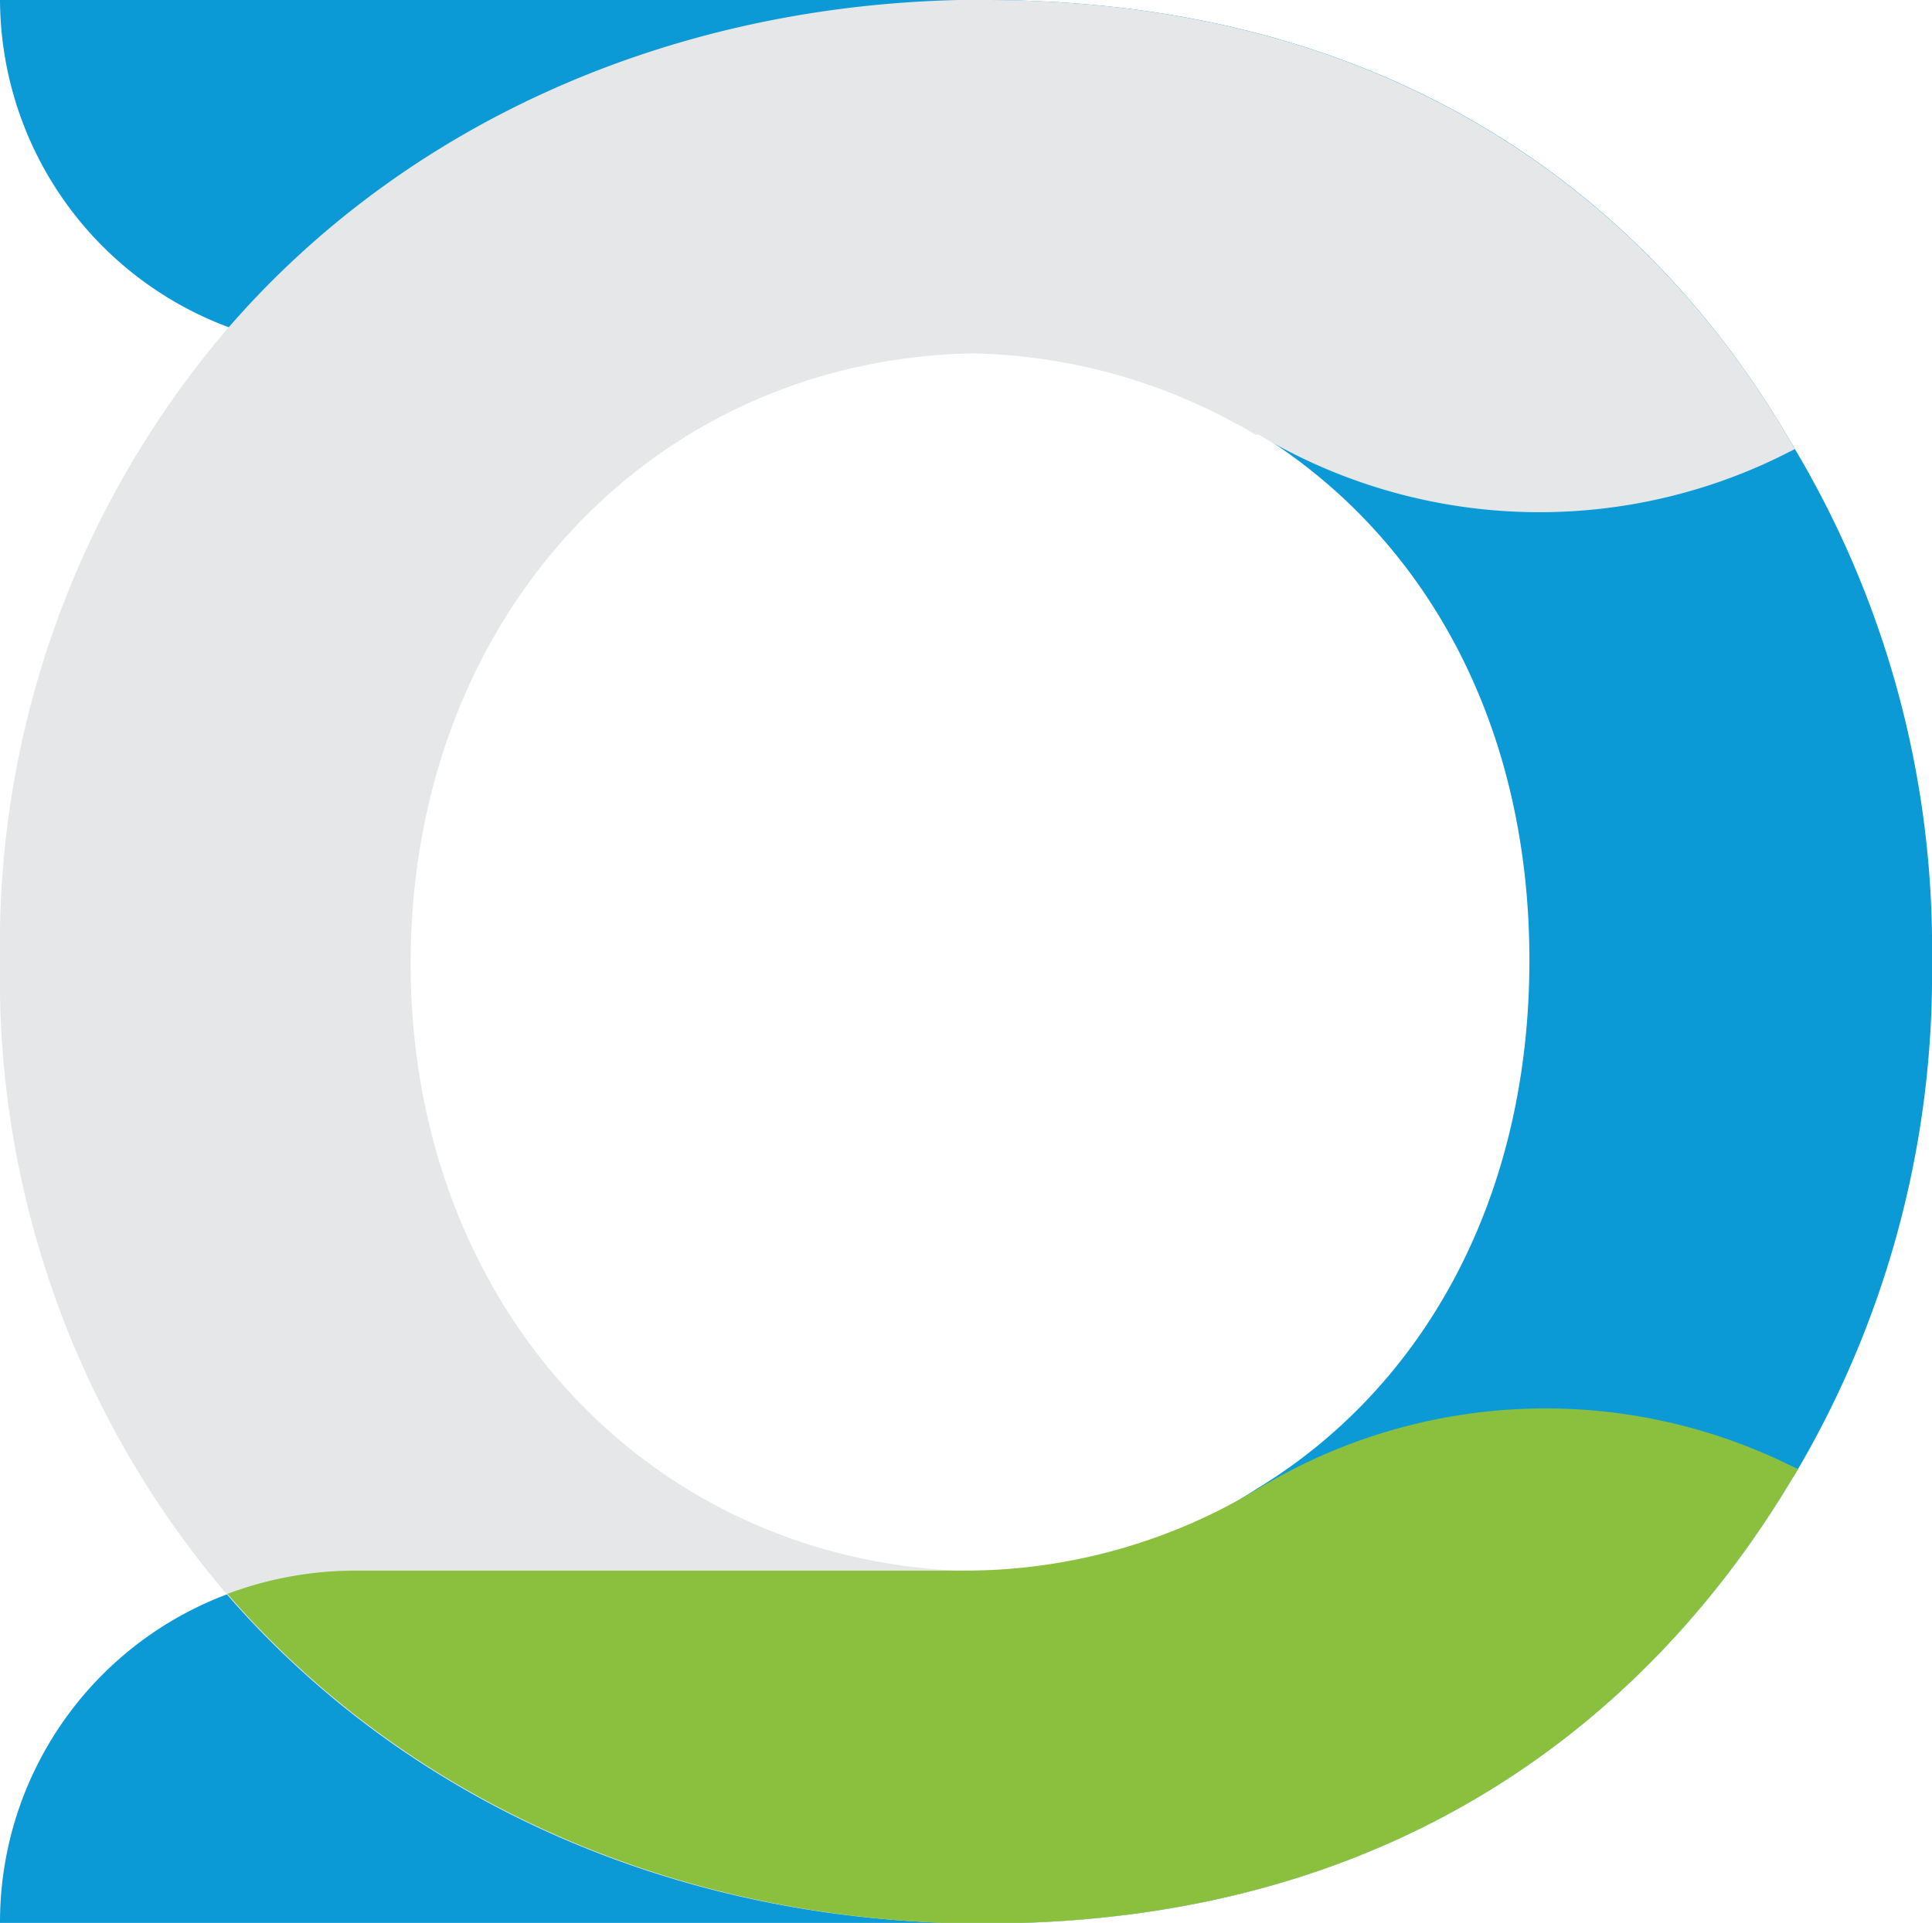 <svg xmlns="http://www.w3.org/2000/svg" viewBox="0 0 67.28 66.98"><defs><style>.cls-1{fill:#0c9ad6;}.cls-2{fill:#e6e7e8;}.cls-3{fill:#8bc03f;}</style></defs><title>Icon</title><g id="Layer_2" data-name="Layer 2"><g id="Layer_1-2" data-name="Layer 1"><path class="cls-1" d="M67.28,33.49a34.18,34.18,0,0,1-4.67,17.69l-.18.3C57.7,59.42,49,67,34.3,67H0v0A12.2,12.2,0,0,1,7.92,55.53a12.44,12.44,0,0,1,4.46-.82l21.92,0a17.52,17.52,0,0,0,9.48-2.86c5.77-3.51,9.48-10.06,9.48-18.4s-3.71-14.83-9.48-18.38h0c-.27-.16-.54-.33-.83-.48a18.25,18.25,0,0,0-8.64-2.39H12.36a12.43,12.43,0,0,1-4.42-.81A12.22,12.22,0,0,1,0,0H34.3C49.06,0,57.75,7.44,62.37,15.41c.05.08.1.16.14.24A34,34,0,0,1,67.28,33.49Z"/><path class="cls-2" d="M62.61,51.18l-.18.3c.06-.1.12-.2.19-.3Z"/><path class="cls-2" d="M62.61,51.18l-.18.3C57.69,59.43,49,67,34.3,67h-.51c-10.46-.13-19.71-4.35-25.87-11.44A33.08,33.08,0,0,1,0,33.49,33,33,0,0,1,7.94,11.43C14,4.43,23.1.24,33.38,0h.92C49.11,0,57.82,7.51,62.43,15.51l.08.13-.62.31a19.06,19.06,0,0,1-18.06-.81l-.06,0a.11.11,0,0,1-.06,0,7,7,0,0,0-.77-.44,19.84,19.84,0,0,0-9.15-2.39c-11.11.26-19.49,9.2-19.49,21.25S22.76,54.57,34,54.73a19.79,19.79,0,0,0,9-2.35c.23-.12.46-.25.68-.39l.28-.17.09,0a19.29,19.29,0,0,1,18-.89Z"/><path class="cls-3" d="M62.62,51.18c-.07.09-.12.2-.19.29C57.7,59.43,49,67,34.3,67h-.92C23.09,66.73,14,62.53,7.92,55.52a12.65,12.65,0,0,1,4.46-.81s21.24,0,21.41,0a19.77,19.77,0,0,0,10-2.84l.12-.07A19.29,19.29,0,0,1,62,50.88Z"/></g></g></svg>